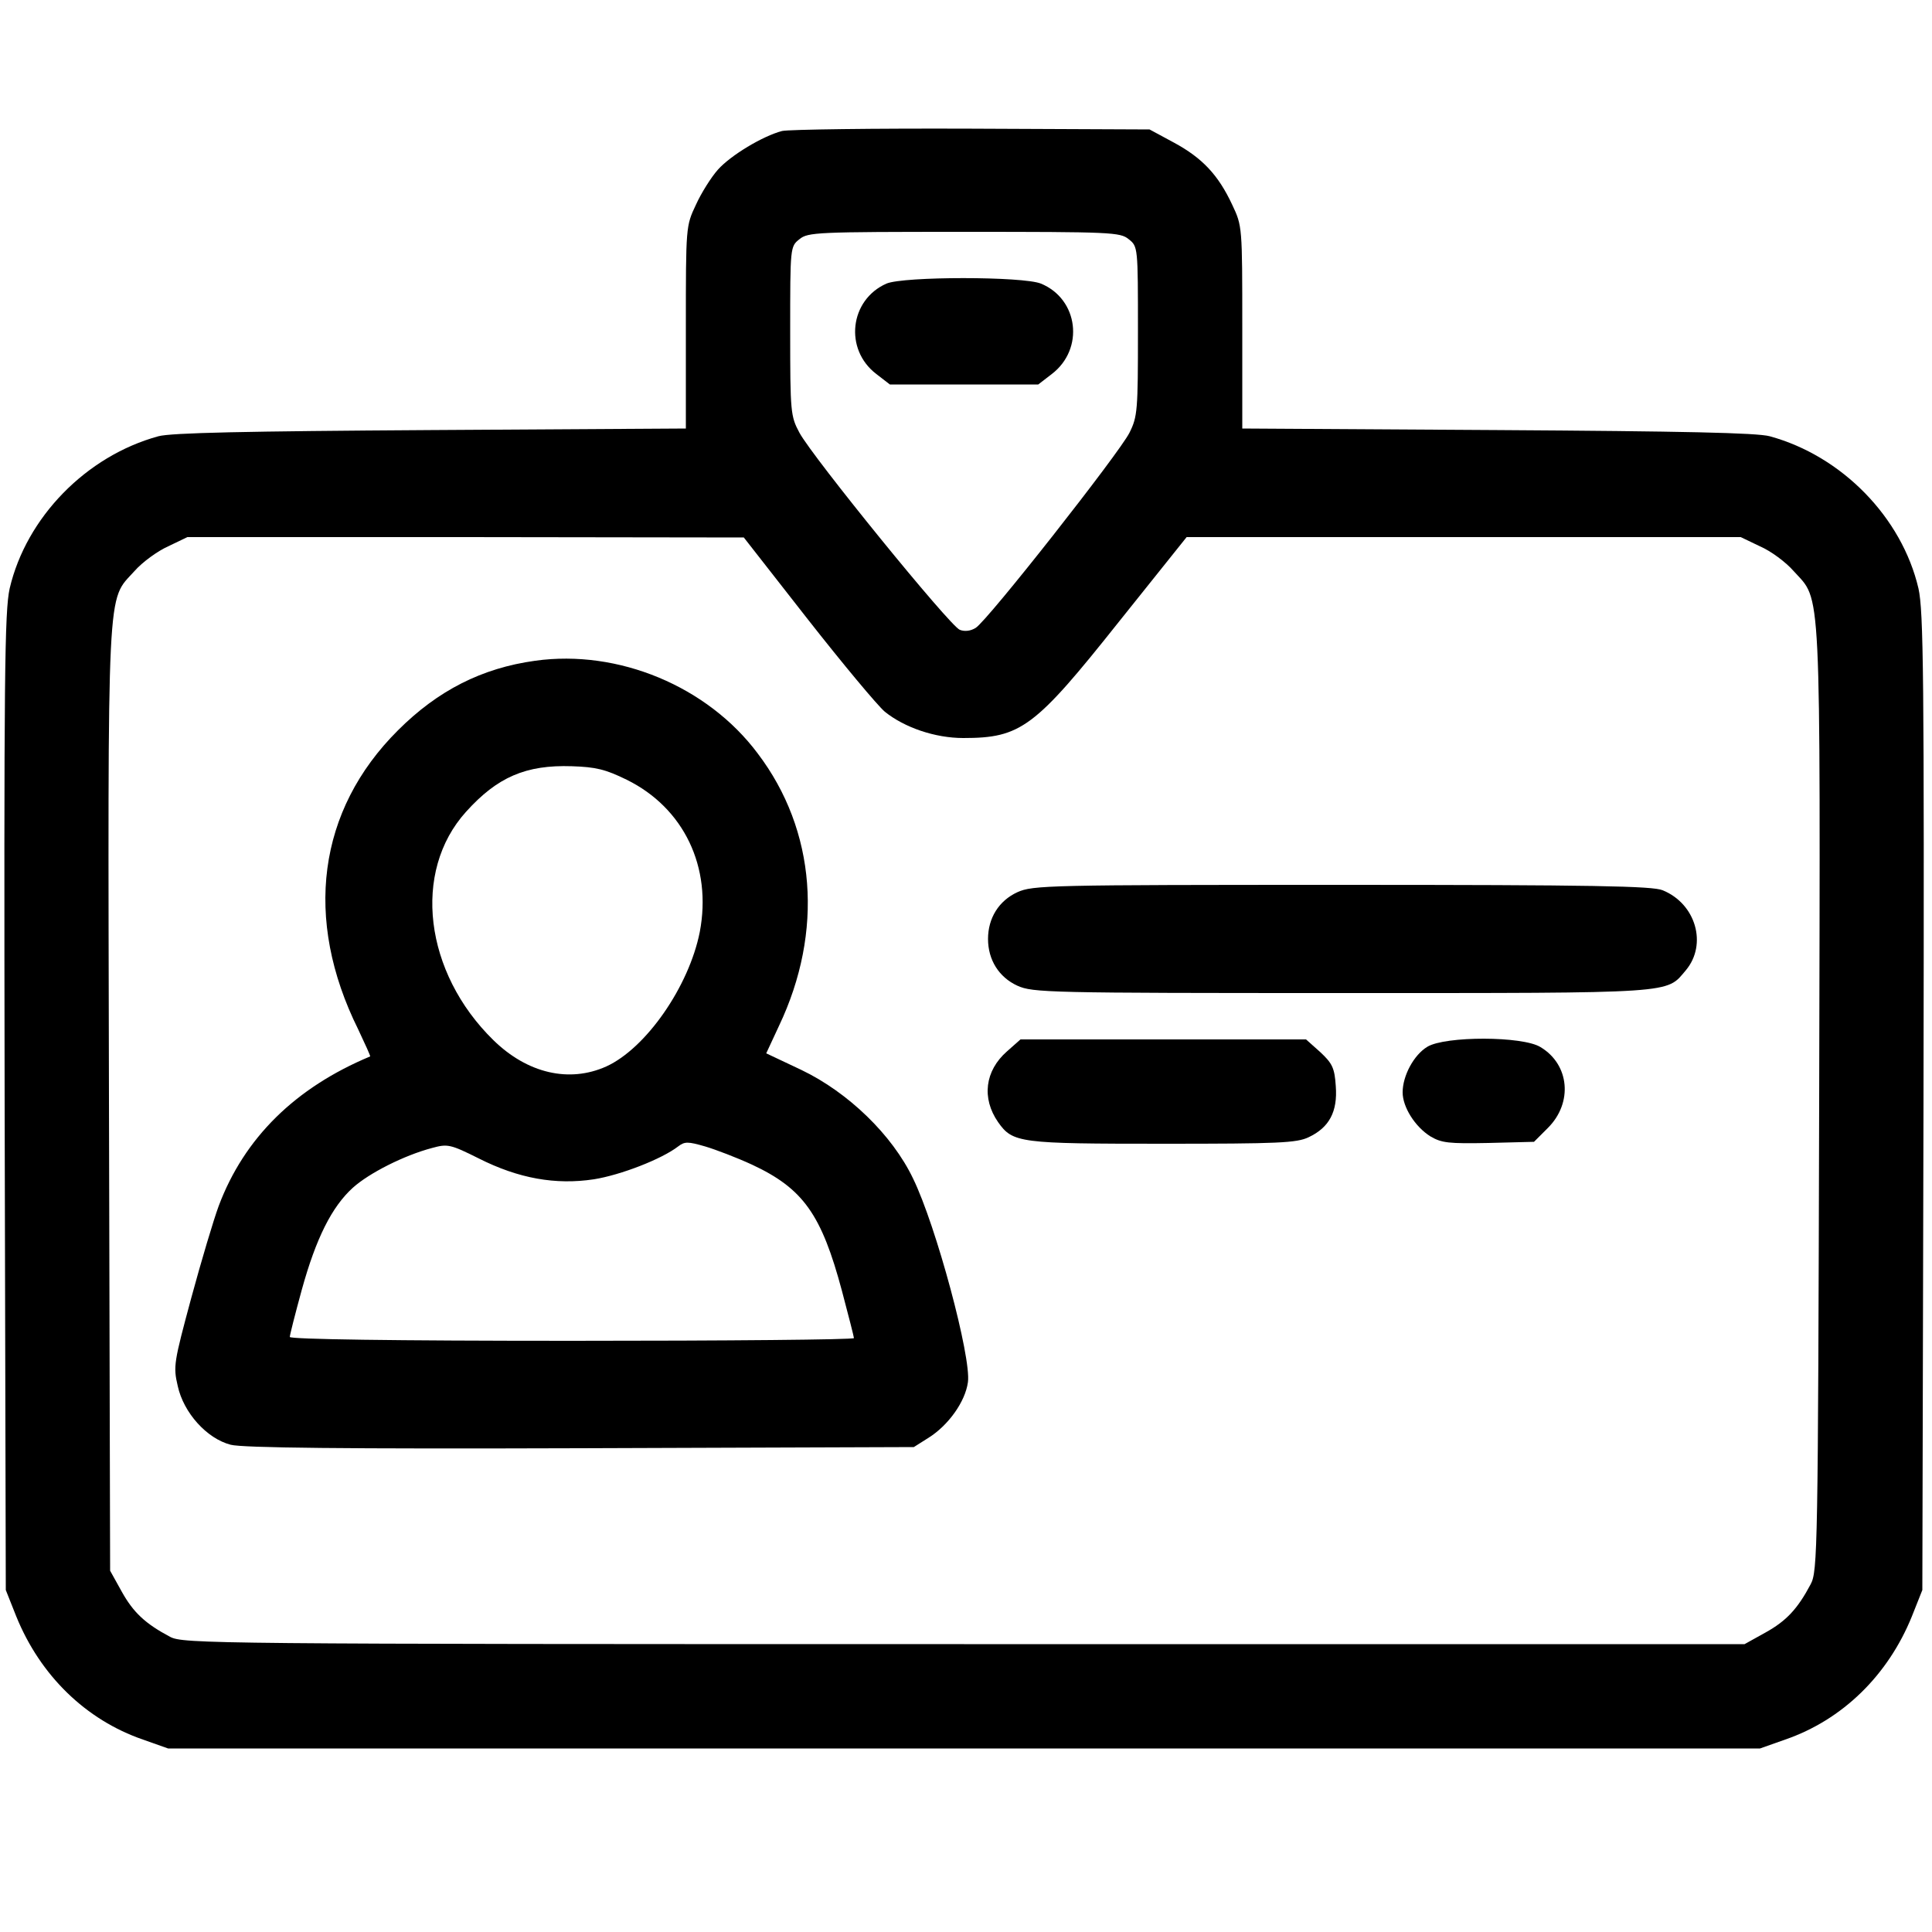 <?xml version="1.0" standalone="no"?>
<!DOCTYPE svg PUBLIC "-//W3C//DTD SVG 20010904//EN"
 "http://www.w3.org/TR/2001/REC-SVG-20010904/DTD/svg10.dtd">
<svg version="1.0" xmlns="http://www.w3.org/2000/svg"
 width="500pt" height="500pt" viewBox="0 0 500 500"
 preserveAspectRatio="xMidYMid meet">
<g transform="translate(0,500) scale(0.1,-0.1)"
fill="#000000" stroke="none">
<path d="M2024 4661 c-50 -13 -133 -63 -166 -100 -17 -19 -43 -60 -57 -91 -26
-55 -26 -56 -26 -317 l0 -262 -660 -4 c-480 -3 -672 -7 -705 -16 -187 -51
-342 -210 -385 -394 -13 -59 -15 -222 -13 -1329 l3 -1263 27 -68 c62 -153 180
-268 328 -319 l65 -23 2060 0 2060 0 65 23 c148 51 266 166 328 319 l27 68 3
1263 c2 1107 0 1270 -13 1329 -43 184 -198 343 -385 394 -33 9 -225 13 -705
16 l-660 4 0 262 c0 261 0 262 -26 317 -36 77 -77 121 -151 161 l-63 34 -460
2 c-253 1 -474 -2 -491 -6z m897 -280 c24 -19 24 -20 24 -238 0 -205 -1 -221
-22 -263 -26 -52 -367 -486 -398 -505 -13 -8 -28 -10 -41 -5 -26 10 -381 447
-415 510 -23 43 -24 52 -24 263 0 218 0 219 24 238 22 18 44 19 426 19 382 0
404 -1 426 -19z m-831 -983 c91 -116 181 -224 200 -240 51 -41 130 -68 203
-68 149 0 185 27 402 300 l176 220 717 0 717 0 50 -24 c28 -12 67 -41 87 -64
72 -80 69 -7 66 -1368 -3 -1168 -4 -1220 -22 -1254 -34 -64 -63 -95 -117 -125
l-54 -30 -2020 0 c-1953 0 -2021 1 -2055 19 -64 34 -95 63 -125 117 l-30 54
-3 1219 c-3 1361 -6 1288 66 1368 20 23 60 52 87 64 l50 24 720 0 720 -1 165
-211z"/>
<path d="M2294 4266 c-95 -42 -110 -170 -26 -234 l35 -27 192 0 192 0 35 27
c85 65 69 194 -28 234 -46 19 -356 19 -400 0z"/>
<path d="M1385 3290 c-138 -19 -252 -77 -355 -180 -208 -207 -245 -488 -103
-774 18 -38 32 -69 31 -70 -194 -81 -326 -211 -392 -387 -13 -35 -45 -142 -71
-238 -45 -167 -47 -177 -35 -228 15 -69 75 -136 137 -152 30 -8 292 -11 905
-9 l863 3 38 24 c51 32 95 93 102 144 9 64 -82 404 -142 527 -54 113 -168 223
-289 281 l-91 43 33 71 c116 244 96 506 -55 705 -130 174 -361 270 -576 240z
m237 -308 c148 -73 221 -226 189 -394 -28 -141 -139 -301 -242 -348 -96 -43
-204 -18 -292 68 -179 175 -211 436 -71 591 81 90 155 122 274 118 62 -2 87
-8 142 -35z m324 -996 c133 -62 180 -129 233 -327 17 -64 31 -119 31 -122 0
-4 -328 -7 -730 -7 -464 0 -730 4 -730 10 0 5 14 60 31 122 37 134 78 215 132
264 42 38 133 84 205 103 40 11 47 10 121 -27 103 -52 199 -69 298 -54 69 11
175 52 218 85 17 13 25 13 70 0 27 -8 82 -29 121 -47z"/>
<path d="M2633 2691 c-48 -22 -76 -67 -76 -121 0 -54 28 -99 76 -121 40 -18
78 -19 840 -19 873 0 838 -2 890 59 56 67 26 172 -60 207 -26 11 -179 14 -830
14 -762 0 -800 -1 -840 -19z"/>
<path d="M2606 2279 c-57 -50 -66 -121 -23 -183 38 -54 55 -56 428 -56 298 0
345 2 376 17 53 25 75 66 70 132 -3 47 -9 59 -40 88 l-37 33 -370 0 -369 0
-35 -31z"/>
<path d="M3694 2291 c-35 -21 -64 -75 -64 -118 0 -38 32 -89 72 -114 29 -17
47 -19 150 -17 l118 3 36 36 c65 65 56 164 -19 209 -46 29 -247 29 -293 1z"/>
</g>
</svg>
